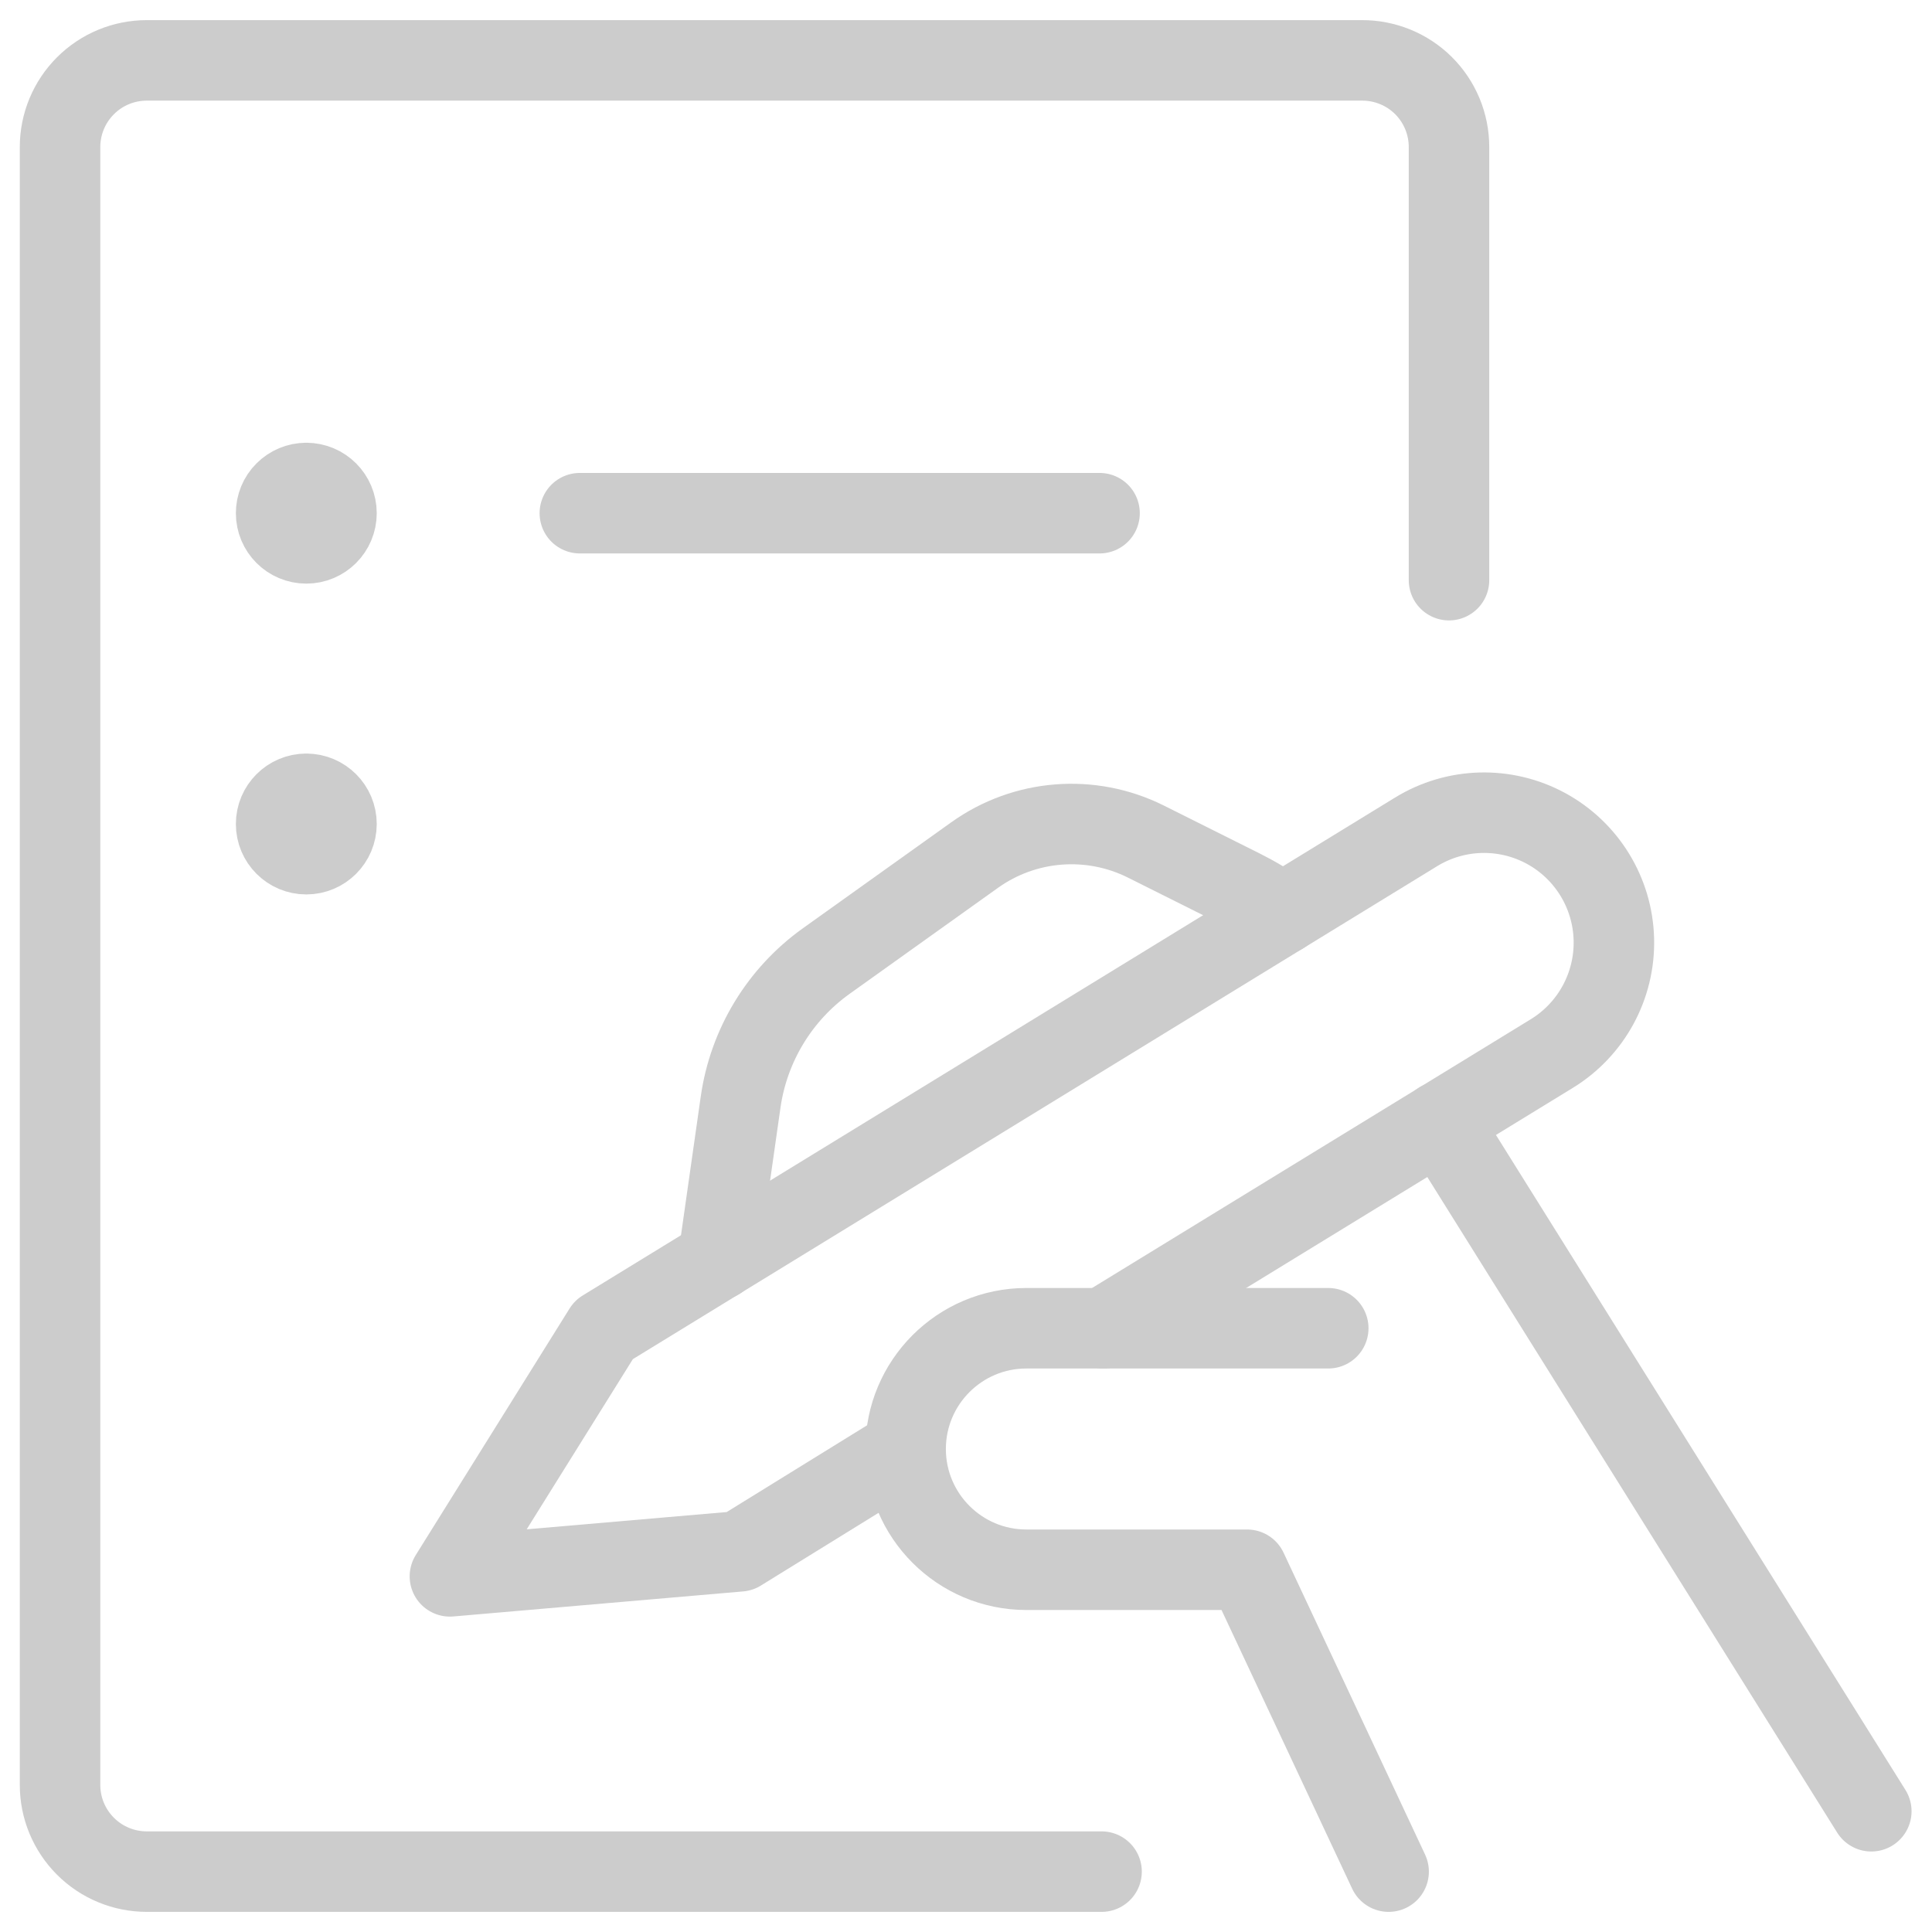 <svg width="24" height="24" viewBox="0 0 24 24" fill="none" xmlns="http://www.w3.org/2000/svg">
<path d="M13.684 23.25H1.824C1.538 23.25 1.264 23.137 1.062 22.935C0.86 22.733 0.746 22.46 0.746 22.174V1.826C0.746 1.54 0.86 1.267 1.062 1.065C1.264 0.863 1.538 0.75 1.824 0.75H16.918C17.204 0.749 17.48 0.861 17.683 1.063C17.886 1.265 18 1.54 18 1.826V7.207" stroke="#CCCCCC" stroke-linecap="round" stroke-linejoin="round"/>
<path d="M7.203 6.375H13.659" stroke="#CCCCCC" stroke-linecap="round" stroke-linejoin="round"/>
<path d="M3.805 6C4.012 6 4.18 6.168 4.18 6.375C4.18 6.582 4.012 6.75 3.805 6.75C3.598 6.75 3.43 6.582 3.43 6.375C3.43 6.276 3.469 6.18 3.54 6.11C3.61 6.04 3.705 6 3.805 6" stroke="#CCCCCC" stroke-linecap="round" stroke-linejoin="round"/>
<path d="M3.805 9.861C4.012 9.861 4.18 10.029 4.18 10.236C4.18 10.443 4.012 10.611 3.805 10.611C3.598 10.611 3.43 10.443 3.43 10.236C3.43 10.029 3.598 9.861 3.805 9.861" stroke="#CCCCCC" stroke-linecap="round" stroke-linejoin="round"/>
<path d="M15.929 11.353C15.767 11.237 15.596 11.135 15.418 11.046L14.236 10.455C13.55 10.112 12.731 10.176 12.107 10.622L10.262 11.94C9.684 12.354 9.3 12.987 9.2 13.692L8.921 15.65" stroke="#CCCCCC" stroke-linecap="round" stroke-linejoin="round"/>
<path d="M23.246 22.5L17.891 13.935" stroke="#CCCCCC" stroke-linecap="round" stroke-linejoin="round"/>
<path d="M13.707 16.5L19.278 13.087C19.77 12.785 20.063 12.244 20.048 11.668C20.033 11.091 19.712 10.567 19.205 10.291C18.698 10.016 18.083 10.032 17.591 10.334L7.5 16.519V16.519L5.589 19.582L9.189 19.271V19.271L11.246 18" stroke="#CCCCCC" stroke-linecap="round" stroke-linejoin="round"/>
<path d="M16.5 16.5H12.75C11.922 16.5 11.25 17.172 11.25 18V18C11.25 18.828 11.922 19.5 12.75 19.5H15.492L17.25 23.25" stroke="#CCCCCC" stroke-linecap="round" stroke-linejoin="round"/>
</svg>
